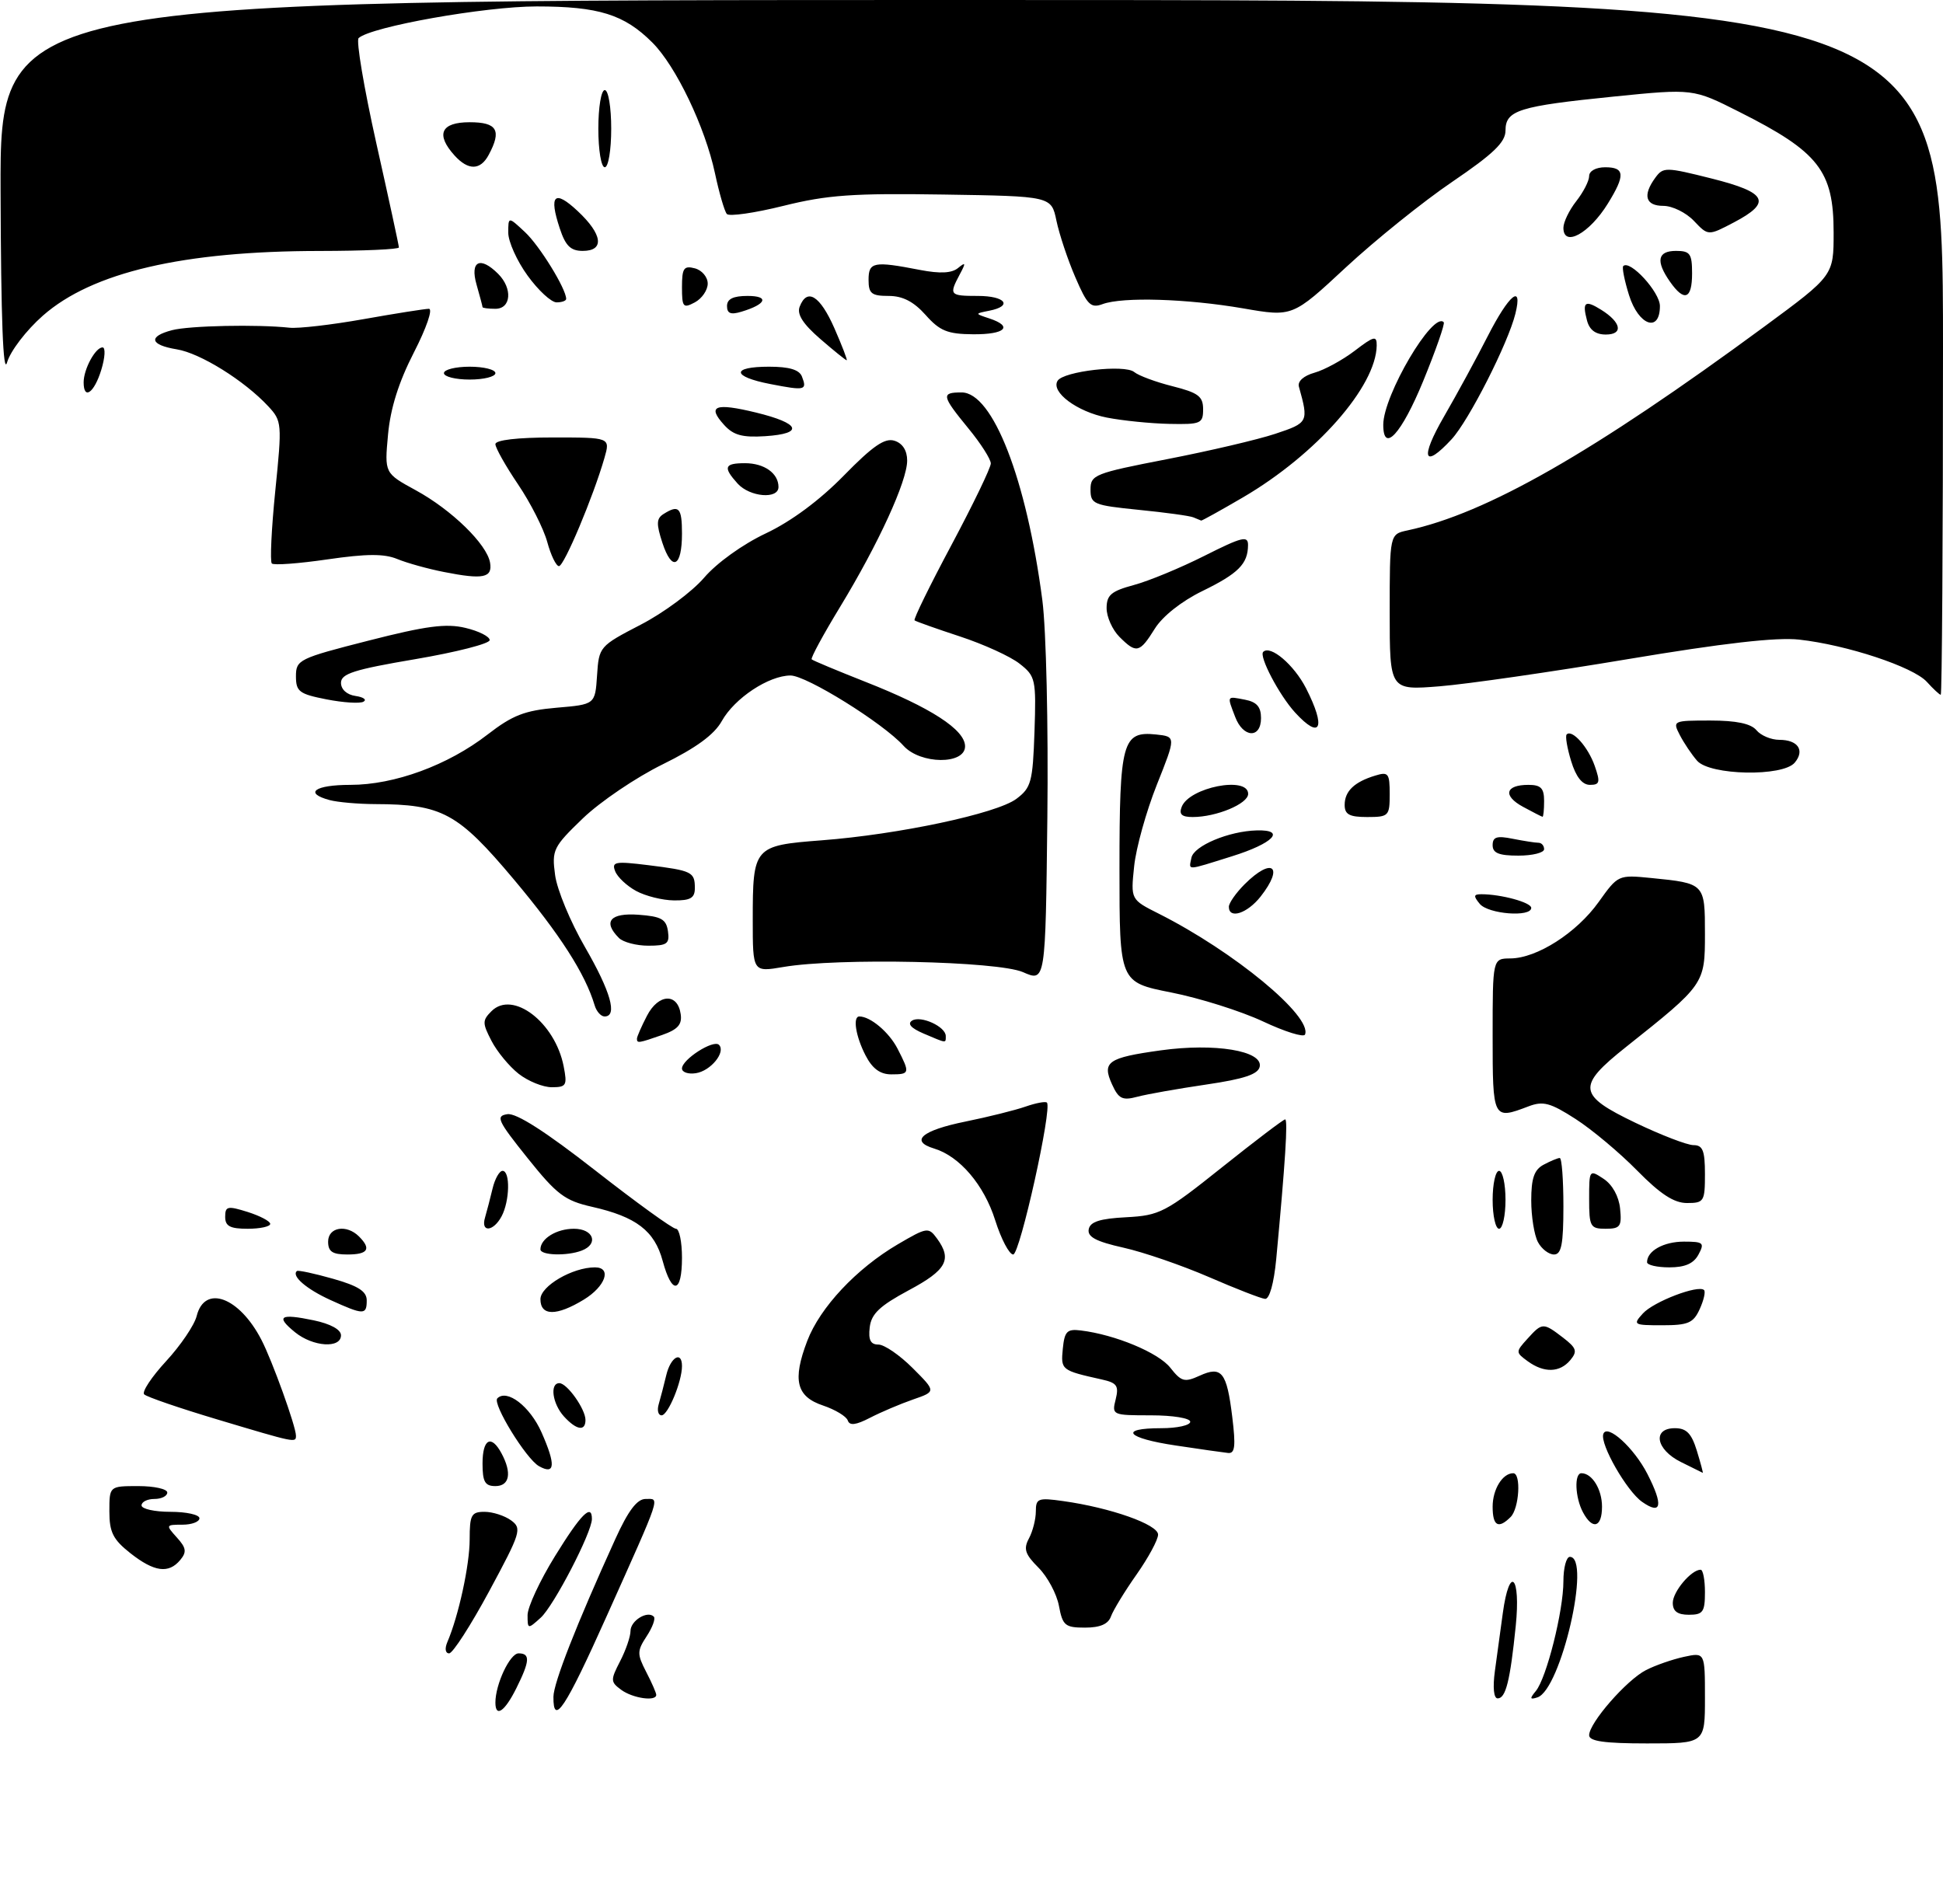 <?xml version="1.0" encoding="UTF-8" standalone="no"?>
<!DOCTYPE svg PUBLIC "-//W3C//DTD SVG 1.1//EN" "http://www.w3.org/Graphics/SVG/1.1/DTD/svg11.dtd" >
<svg xmlns="http://www.w3.org/2000/svg" xmlns:xlink="http://www.w3.org/1999/xlink" version="1.1" viewBox="0 0 302 296">
 <g >
 <path fill="currentColor"
d=" M 247.00 269.73 C 247.00 267.81 252.82 261.14 255.84 259.60 C 257.30 258.85 259.96 257.93 261.75 257.54 C 265.00 256.84 265.00 256.84 265.00 263.92 C 265.00 271.00 265.00 271.00 256.00 271.00 C 249.38 271.00 247.00 270.66 247.00 269.73 Z  M 77.00 264.65 C 77.00 261.80 79.26 257.00 80.60 257.00 C 82.44 257.00 82.37 258.18 80.25 262.43 C 78.45 266.05 77.00 267.04 77.00 264.65 Z  M 86.02 263.75 C 86.04 261.59 89.60 252.51 95.63 239.25 C 97.64 234.82 99.02 233.00 100.34 233.00 C 102.58 233.00 102.94 231.92 94.28 251.25 C 87.87 265.56 85.98 268.42 86.02 263.75 Z  M 96.57 262.68 C 94.88 261.44 94.87 261.16 96.38 258.23 C 97.27 256.51 98.00 254.39 98.00 253.52 C 98.00 251.92 100.63 250.30 101.62 251.29 C 101.92 251.58 101.42 252.96 100.51 254.34 C 99.01 256.63 99.01 257.11 100.43 259.87 C 101.30 261.54 102.00 263.15 102.00 263.45 C 102.00 264.51 98.37 263.99 96.57 262.68 Z  M 232.35 259.75 C 232.67 257.41 233.22 253.36 233.58 250.75 C 234.62 243.16 236.39 244.92 235.59 252.75 C 234.72 261.29 234.04 264.00 232.78 264.00 C 232.17 264.00 232.00 262.31 232.35 259.75 Z  M 238.71 262.86 C 240.38 260.84 243.00 250.40 243.00 245.79 C 243.00 243.71 243.45 242.00 244.00 242.00 C 247.37 242.00 242.61 262.64 238.97 263.84 C 237.78 264.23 237.73 264.04 238.71 262.86 Z  M 69.53 255.25 C 71.29 251.15 73.00 243.25 73.00 239.28 C 73.00 235.48 73.26 235.00 75.31 235.00 C 76.58 235.00 78.44 235.60 79.44 236.33 C 81.15 237.58 80.95 238.22 76.04 247.33 C 73.17 252.65 70.37 257.00 69.81 257.00 C 69.22 257.00 69.10 256.26 69.53 255.25 Z  M 82.00 251.05 C 82.00 249.81 83.91 245.70 86.25 241.91 C 90.28 235.37 92.00 233.64 92.00 236.11 C 92.00 238.20 86.08 249.62 84.04 251.46 C 82.04 253.27 82.00 253.26 82.00 251.05 Z  M 164.59 249.61 C 164.24 247.75 162.81 245.08 161.41 243.68 C 159.32 241.59 159.05 240.77 159.93 239.13 C 160.52 238.03 161.00 236.14 161.00 234.93 C 161.00 232.91 161.36 232.78 165.25 233.33 C 172.61 234.36 180.00 236.97 180.00 238.54 C 180.00 239.34 178.49 242.13 176.65 244.75 C 174.81 247.36 173.03 250.29 172.68 251.25 C 172.26 252.45 171.00 253.00 168.64 253.00 C 165.55 253.00 165.16 252.68 164.59 249.61 Z  M 260.00 249.15 C 260.00 247.41 262.87 244.00 264.33 244.00 C 264.70 244.00 265.00 245.57 265.00 247.50 C 265.00 250.57 264.69 251.00 262.50 251.00 C 260.74 251.00 260.00 250.46 260.00 249.15 Z  M 20.25 241.42 C 17.57 239.30 17.00 238.17 17.00 234.93 C 17.00 231.00 17.00 231.00 21.50 231.00 C 23.98 231.00 26.00 231.45 26.00 232.00 C 26.00 232.55 25.10 233.00 24.00 233.00 C 22.90 233.00 22.00 233.45 22.00 234.00 C 22.00 234.55 24.02 235.00 26.50 235.00 C 28.98 235.00 31.00 235.45 31.00 236.00 C 31.00 236.55 29.81 237.00 28.35 237.00 C 25.76 237.00 25.74 237.05 27.48 238.98 C 28.95 240.60 29.05 241.24 28.02 242.48 C 26.21 244.66 23.97 244.35 20.25 241.42 Z  M 232.00 234.20 C 232.00 231.50 233.54 229.00 235.20 229.00 C 236.46 229.00 236.13 234.47 234.80 235.80 C 232.89 237.71 232.00 237.21 232.00 234.20 Z  M 246.04 235.07 C 244.81 232.77 244.66 229.00 245.80 229.00 C 247.46 229.00 249.00 231.50 249.00 234.20 C 249.00 237.44 247.53 237.87 246.04 235.07 Z  M 255.23 233.45 C 252.84 231.77 248.67 224.49 249.20 222.91 C 249.76 221.22 253.98 225.04 256.07 229.14 C 258.56 234.01 258.25 235.57 255.23 233.45 Z  M 75.00 227.50 C 75.00 223.65 76.36 222.93 77.96 225.93 C 79.59 228.97 79.20 231.00 77.00 231.00 C 75.38 231.00 75.00 230.33 75.00 227.50 Z  M 83.77 227.90 C 81.77 226.77 76.49 218.18 77.30 217.36 C 78.81 215.86 82.38 218.61 84.17 222.65 C 86.41 227.71 86.29 229.32 83.77 227.90 Z  M 261.25 227.25 C 257.36 225.32 256.78 222.00 260.33 222.00 C 262.13 222.00 262.91 222.81 263.74 225.50 C 264.33 227.43 264.74 228.97 264.66 228.94 C 264.57 228.90 263.04 228.14 261.25 227.25 Z  M 182.75 224.69 C 175.07 223.55 173.78 222.00 180.50 222.00 C 182.97 222.00 185.00 221.55 185.00 221.00 C 185.00 220.44 182.30 220.00 178.89 220.00 C 172.89 220.00 172.79 219.96 173.41 217.52 C 173.93 215.41 173.61 214.95 171.26 214.43 C 164.95 213.02 164.87 212.96 165.19 209.66 C 165.46 206.94 165.85 206.54 168.00 206.81 C 173.33 207.46 180.06 210.26 181.90 212.60 C 183.61 214.77 184.11 214.91 186.44 213.85 C 189.89 212.27 190.68 213.27 191.53 220.25 C 192.09 224.82 191.95 225.97 190.87 225.85 C 190.11 225.77 186.46 225.25 182.75 224.69 Z  M 33.81 220.65 C 27.92 218.89 22.79 217.13 22.41 216.74 C 22.02 216.36 23.56 214.03 25.82 211.58 C 28.08 209.13 30.22 205.97 30.57 204.56 C 31.81 199.62 37.19 201.60 40.63 208.26 C 42.32 211.51 46.00 221.74 46.00 223.16 C 46.00 224.30 45.97 224.29 33.81 220.65 Z  M 87.65 220.17 C 85.86 218.19 85.42 215.00 86.94 215.00 C 88.14 215.00 91.00 219.03 91.00 220.72 C 91.00 222.54 89.59 222.30 87.65 220.17 Z  M 131.77 220.80 C 131.55 220.16 129.83 219.12 127.94 218.48 C 123.77 217.09 123.14 214.54 125.47 208.43 C 127.46 203.22 133.12 197.19 139.54 193.42 C 144.10 190.75 144.32 190.72 145.64 192.52 C 148.02 195.78 147.13 197.42 141.23 200.57 C 136.73 202.99 135.43 204.22 135.18 206.32 C 134.95 208.28 135.31 209.00 136.53 209.00 C 137.45 209.00 139.84 210.64 141.85 212.65 C 145.50 216.30 145.50 216.30 141.91 217.54 C 139.93 218.23 136.93 219.50 135.23 220.38 C 133.03 221.52 132.05 221.64 131.77 220.80 Z  M 102.39 218.25 C 102.67 217.29 103.20 215.26 103.56 213.75 C 104.23 210.93 106.00 209.92 106.00 212.35 C 106.00 214.76 103.83 220.00 102.83 220.00 C 102.30 220.00 102.10 219.21 102.39 218.25 Z  M 237.45 211.59 C 235.56 210.21 235.56 210.14 237.42 208.09 C 239.71 205.56 239.86 205.56 242.95 207.93 C 245.04 209.54 245.21 210.04 244.08 211.41 C 242.44 213.38 239.99 213.44 237.45 211.59 Z  M 45.86 207.09 C 42.80 204.60 43.52 204.14 48.75 205.23 C 51.37 205.78 53.00 206.67 53.00 207.56 C 53.00 209.64 48.66 209.36 45.86 207.09 Z  M 255.35 204.17 C 257.01 202.33 263.99 199.66 264.86 200.53 C 265.12 200.78 264.81 202.12 264.18 203.50 C 263.20 205.65 262.39 206.00 258.37 206.00 C 253.89 206.00 253.76 205.92 255.35 204.17 Z  M 51.37 202.08 C 47.63 200.38 45.25 198.33 46.15 197.57 C 46.34 197.41 48.86 197.95 51.75 198.77 C 55.68 199.88 57.00 200.73 57.00 202.13 C 57.00 204.43 56.54 204.43 51.37 202.08 Z  M 84.00 201.95 C 84.00 199.91 88.98 197.00 92.47 197.00 C 95.14 197.00 94.12 199.95 90.75 202.01 C 86.50 204.60 84.00 204.58 84.00 201.95 Z  M 187.91 198.51 C 183.73 196.70 177.75 194.64 174.62 193.94 C 170.36 192.99 168.99 192.26 169.22 191.08 C 169.44 189.91 170.96 189.42 175.05 189.21 C 180.26 188.93 181.13 188.48 189.92 181.46 C 195.06 177.36 199.48 174.00 199.75 174.00 C 200.20 174.00 199.77 180.69 198.36 195.75 C 198.00 199.49 197.31 201.96 196.63 201.90 C 196.01 201.85 192.08 200.32 187.91 198.51 Z  M 103.00 196.00 C 101.74 191.32 98.89 189.14 92.03 187.59 C 87.79 186.63 86.55 185.70 81.99 180.00 C 77.34 174.19 77.00 173.47 78.86 173.19 C 80.24 172.98 84.79 175.89 92.53 181.94 C 98.90 186.92 104.54 191.00 105.06 191.00 C 105.58 191.00 106.00 193.03 106.00 195.50 C 106.00 201.08 104.44 201.34 103.00 196.00 Z  M 256.00 196.20 C 256.00 194.44 258.58 193.00 261.74 193.00 C 264.76 193.00 264.97 193.19 264.00 195.00 C 263.25 196.41 261.91 197.00 259.46 197.00 C 257.56 197.00 256.00 196.64 256.00 196.20 Z  M 51.00 193.00 C 51.00 190.74 53.87 190.27 55.80 192.20 C 57.75 194.15 57.20 195.00 54.00 195.00 C 51.67 195.00 51.00 194.56 51.00 193.00 Z  M 84.00 194.20 C 84.00 192.54 86.50 191.00 89.20 191.00 C 92.26 191.00 93.10 193.36 90.42 194.39 C 88.14 195.27 84.00 195.14 84.00 194.20 Z  M 154.69 189.70 C 152.96 184.19 149.16 179.73 145.19 178.53 C 141.36 177.37 143.26 175.72 150.05 174.34 C 153.59 173.62 157.80 172.57 159.40 172.01 C 161.01 171.45 162.50 171.17 162.72 171.39 C 163.58 172.24 158.52 195.00 157.48 195.00 C 156.87 195.00 155.61 192.61 154.69 189.70 Z  M 239.04 193.07 C 238.47 192.00 238.00 189.09 238.00 186.60 C 238.00 183.15 238.46 181.82 239.93 181.04 C 241.00 180.47 242.12 180.00 242.43 180.00 C 242.75 180.00 243.00 183.38 243.00 187.50 C 243.00 193.42 242.69 195.00 241.54 195.00 C 240.73 195.00 239.60 194.13 239.04 193.07 Z  M 35.00 189.15 C 35.00 187.49 35.37 187.41 38.50 188.39 C 40.42 189.00 42.00 189.83 42.00 190.24 C 42.00 190.66 40.42 191.00 38.50 191.00 C 35.76 191.00 35.00 190.60 35.00 189.15 Z  M 75.39 189.25 C 75.67 188.29 76.20 186.26 76.56 184.75 C 76.92 183.24 77.62 182.00 78.11 182.00 C 79.33 182.00 79.23 186.69 77.96 189.07 C 76.67 191.48 74.68 191.62 75.39 189.25 Z  M 232.00 186.50 C 232.00 184.03 232.45 182.00 233.00 182.00 C 233.55 182.00 234.00 184.03 234.00 186.50 C 234.00 188.97 233.55 191.00 233.00 191.00 C 232.45 191.00 232.00 188.97 232.00 186.50 Z  M 247.00 186.38 C 247.00 181.81 247.03 181.77 249.25 183.24 C 250.61 184.14 251.62 185.96 251.81 187.86 C 252.09 190.64 251.84 191.00 249.56 191.00 C 247.18 191.00 247.00 190.67 247.00 186.38 Z  M 254.46 181.95 C 251.73 179.17 247.42 175.56 244.88 173.93 C 240.95 171.40 239.84 171.11 237.56 171.98 C 232.04 174.08 232.00 174.00 232.00 161.00 C 232.00 149.00 232.00 149.00 234.75 148.98 C 238.87 148.96 245.05 145.01 248.47 140.22 C 251.49 135.99 251.52 135.97 256.66 136.48 C 264.99 137.31 265.00 137.32 265.00 145.16 C 265.00 152.96 264.93 153.05 252.75 162.73 C 245.03 168.86 245.20 170.22 254.22 174.54 C 258.19 176.44 262.24 178.00 263.22 178.00 C 264.66 178.00 265.00 178.85 265.00 182.50 C 265.00 186.76 264.85 187.00 262.21 187.00 C 260.19 187.00 258.07 185.62 254.46 181.95 Z  M 172.85 168.57 C 171.25 165.06 172.18 164.41 180.40 163.27 C 188.80 162.10 196.28 163.33 195.80 165.79 C 195.57 166.98 193.42 167.71 187.50 168.58 C 183.10 169.23 178.27 170.08 176.78 170.48 C 174.46 171.10 173.87 170.81 172.85 168.57 Z  M 80.61 166.91 C 79.15 165.76 77.25 163.46 76.39 161.79 C 74.96 159.03 74.96 158.61 76.39 157.18 C 79.69 153.88 86.27 158.91 87.61 165.75 C 88.19 168.72 88.03 169.00 85.76 169.00 C 84.39 169.00 82.08 168.06 80.61 166.91 Z  M 106.00 166.09 C 106.00 164.68 110.89 161.55 111.75 162.41 C 112.86 163.53 110.46 166.48 108.15 166.82 C 106.97 167.00 106.00 166.67 106.00 166.09 Z  M 134.53 164.05 C 133.00 161.09 132.51 158.00 133.57 158.00 C 135.28 158.00 138.17 160.43 139.49 162.98 C 141.47 166.82 141.43 167.00 138.53 167.00 C 136.80 167.00 135.59 166.11 134.53 164.05 Z  M 99.00 161.45 C 99.00 161.15 99.70 159.55 100.56 157.89 C 102.34 154.45 105.33 154.31 105.80 157.64 C 106.04 159.26 105.34 160.03 102.91 160.88 C 99.23 162.16 99.00 162.20 99.00 161.45 Z  M 143.54 160.65 C 141.60 159.82 140.99 159.13 141.77 158.64 C 143.12 157.81 147.00 159.58 147.00 161.04 C 147.00 162.19 147.21 162.21 143.54 160.65 Z  M 196.28 158.76 C 192.85 157.16 186.44 155.14 182.03 154.27 C 174.00 152.68 174.00 152.68 174.00 135.03 C 174.00 115.28 174.45 113.62 179.69 114.17 C 182.79 114.50 182.79 114.50 179.80 122.00 C 178.16 126.12 176.57 131.82 176.28 134.66 C 175.74 139.83 175.74 139.83 180.12 142.03 C 191.82 147.93 203.97 157.97 202.84 160.81 C 202.65 161.29 199.70 160.37 196.28 158.76 Z  M 92.42 156.25 C 90.95 151.34 87.04 145.25 79.85 136.68 C 71.16 126.34 68.72 125.02 58.31 124.99 C 55.66 124.98 52.49 124.70 51.25 124.37 C 47.17 123.28 48.90 122.00 54.46 122.00 C 61.31 122.00 69.62 118.95 75.78 114.18 C 79.67 111.17 81.55 110.44 86.50 110.01 C 92.50 109.50 92.50 109.50 92.80 104.99 C 93.09 100.53 93.17 100.43 99.57 97.11 C 103.14 95.27 107.58 91.97 109.44 89.80 C 111.41 87.50 115.43 84.61 119.03 82.91 C 122.97 81.05 127.39 77.77 131.15 73.93 C 135.67 69.31 137.53 68.03 139.03 68.51 C 140.29 68.91 141.00 70.03 141.00 71.59 C 141.00 74.79 136.54 84.52 130.58 94.33 C 127.96 98.63 125.97 102.31 126.16 102.49 C 126.35 102.68 130.10 104.24 134.50 105.98 C 144.67 109.98 150.00 113.43 150.00 116.01 C 150.00 118.88 143.06 118.83 140.44 115.93 C 137.24 112.39 125.35 105.00 122.87 105.00 C 119.48 105.01 114.17 108.53 112.19 112.08 C 111.02 114.19 108.20 116.25 103.00 118.81 C 98.88 120.83 93.30 124.61 90.61 127.19 C 85.98 131.65 85.75 132.11 86.28 136.03 C 86.58 138.30 88.67 143.33 90.92 147.21 C 94.92 154.13 96.02 158.00 93.97 158.00 C 93.40 158.00 92.70 157.21 92.42 156.25 Z  M 159.00 151.11 C 155.07 149.40 130.25 148.86 121.75 150.31 C 117.00 151.12 117.00 151.12 117.00 143.00 C 117.00 131.61 117.16 131.43 127.71 130.62 C 139.67 129.71 154.89 126.47 157.97 124.18 C 160.28 122.45 160.52 121.56 160.79 113.75 C 161.06 105.59 160.96 105.11 158.48 103.17 C 157.06 102.04 152.88 100.14 149.20 98.93 C 145.51 97.72 142.34 96.59 142.15 96.43 C 141.95 96.26 144.54 90.98 147.90 84.69 C 151.25 78.40 154.00 72.71 154.00 72.04 C 154.00 71.38 152.43 68.91 150.50 66.57 C 146.34 61.49 146.25 61.00 149.46 61.00 C 154.31 61.00 159.55 74.48 162.01 93.28 C 162.61 97.88 162.95 112.76 162.79 127.07 C 162.50 152.65 162.50 152.65 159.00 151.11 Z  M 96.20 145.80 C 93.66 143.26 94.84 141.87 99.25 142.19 C 102.78 142.45 103.55 142.88 103.82 144.75 C 104.10 146.70 103.69 147.00 100.77 147.00 C 98.92 147.00 96.86 146.46 96.20 145.80 Z  M 191.00 140.95 C 191.00 140.38 192.10 138.80 193.45 137.45 C 197.73 133.18 199.64 134.65 195.93 139.37 C 193.85 142.00 191.00 142.92 191.00 140.95 Z  M 230.00 140.50 C 228.99 139.28 229.03 139.00 230.25 139.00 C 233.33 139.00 238.00 140.28 238.00 141.12 C 238.00 142.61 231.32 142.09 230.00 140.50 Z  M 98.87 138.49 C 97.42 137.70 95.95 136.32 95.61 135.41 C 95.04 133.95 95.63 133.85 100.74 134.48 C 107.58 135.33 108.00 135.54 108.00 138.06 C 108.00 139.59 107.31 139.99 104.75 139.96 C 102.96 139.94 100.32 139.28 98.87 138.49 Z  M 185.18 133.34 C 185.54 131.48 191.00 129.19 195.33 129.08 C 199.97 128.95 197.91 131.10 191.46 133.11 C 184.23 135.37 184.79 135.35 185.18 133.34 Z  M 232.00 131.38 C 232.00 130.09 232.65 129.88 235.12 130.38 C 236.84 130.72 238.64 131.00 239.12 131.00 C 239.61 131.00 240.00 131.45 240.00 132.00 C 240.00 132.55 238.20 133.00 236.00 133.00 C 232.97 133.00 232.00 132.60 232.00 131.38 Z  M 183.67 125.42 C 184.84 122.38 194.00 120.58 194.00 123.40 C 194.00 124.94 189.06 127.00 185.38 127.00 C 183.68 127.00 183.22 126.58 183.67 125.42 Z  M 209.00 125.12 C 209.00 122.99 210.49 121.55 213.75 120.56 C 215.79 119.93 216.00 120.20 216.00 123.43 C 216.00 126.84 215.85 127.00 212.50 127.00 C 209.74 127.00 209.00 126.60 209.00 125.12 Z  M 236.72 125.41 C 233.55 123.69 233.96 122.00 237.56 122.00 C 239.50 122.00 240.00 122.52 240.00 124.50 C 240.00 125.88 239.89 126.98 239.75 126.96 C 239.61 126.94 238.25 126.24 236.72 125.41 Z  M 244.20 118.30 C 243.58 116.27 243.26 114.40 243.51 114.16 C 244.35 113.32 246.85 116.12 247.87 119.06 C 248.76 121.60 248.65 122.00 247.12 122.00 C 245.93 122.00 244.95 120.76 244.20 118.30 Z  M 263.78 118.25 C 262.94 117.29 261.73 115.49 261.09 114.25 C 259.95 112.04 260.03 112.00 265.84 112.00 C 269.88 112.00 272.15 112.48 273.00 113.50 C 273.68 114.33 275.29 115.00 276.56 115.00 C 279.45 115.00 280.56 116.63 278.96 118.54 C 277.13 120.76 265.78 120.54 263.78 118.25 Z  M 191.98 111.43 C 190.70 108.08 190.63 108.21 193.50 108.76 C 195.33 109.11 196.00 109.87 196.00 111.62 C 196.00 114.84 193.22 114.72 191.98 111.43 Z  M 201.29 110.75 C 198.83 108.06 195.65 102.01 196.34 101.33 C 197.46 100.21 201.13 103.34 203.00 106.99 C 206.15 113.17 205.27 115.10 201.29 110.75 Z  M 50.75 108.71 C 46.51 107.88 46.00 107.50 46.00 105.12 C 46.00 102.56 46.45 102.34 57.28 99.58 C 66.23 97.29 69.34 96.88 72.34 97.60 C 74.42 98.09 76.12 98.95 76.11 99.50 C 76.11 100.05 70.91 101.38 64.55 102.46 C 55.04 104.07 53.00 104.72 53.00 106.14 C 53.00 107.16 53.91 107.99 55.25 108.18 C 56.49 108.36 57.05 108.76 56.50 109.07 C 55.95 109.39 53.36 109.22 50.75 108.71 Z  M 299.49 105.99 C 297.38 103.66 287.05 100.24 279.63 99.42 C 276.10 99.03 267.81 99.98 253.00 102.46 C 241.18 104.44 228.01 106.34 223.75 106.68 C 216.00 107.30 216.00 107.30 216.00 95.17 C 216.00 83.04 216.00 83.04 218.75 82.45 C 231.05 79.82 247.57 70.38 274.25 50.75 C 285.00 42.83 285.00 42.83 285.00 36.14 C 285.00 26.56 282.70 23.61 270.33 17.39 C 263.16 13.77 263.16 13.77 250.83 15.01 C 236.07 16.50 234.00 17.14 234.00 20.29 C 234.00 22.11 232.14 23.90 225.74 28.25 C 221.20 31.33 213.76 37.32 209.19 41.56 C 200.90 49.27 200.90 49.27 193.20 47.93 C 184.47 46.43 174.52 46.12 171.38 47.27 C 169.54 47.95 168.99 47.41 167.13 43.08 C 165.95 40.35 164.64 36.40 164.20 34.30 C 163.41 30.50 163.41 30.50 146.65 30.24 C 132.57 30.02 128.60 30.30 121.76 32.00 C 117.29 33.11 113.33 33.68 112.97 33.26 C 112.61 32.84 111.78 30.00 111.13 26.94 C 109.59 19.74 105.06 10.27 101.39 6.61 C 97.02 2.24 93.05 1.00 83.41 1.00 C 75.39 1.00 57.66 4.15 55.74 5.92 C 55.33 6.30 56.57 13.65 58.49 22.26 C 60.42 30.87 62.00 38.16 62.00 38.46 C 62.00 38.76 56.49 39.00 49.75 39.01 C 28.47 39.02 14.33 42.32 6.67 49.06 C 4.09 51.33 1.61 54.57 1.10 56.33 C 0.49 58.44 0.15 49.60 0.09 29.75 C 0.00 0.00 0.00 0.00 151.00 0.00 C 302.00 0.00 302.00 0.00 302.00 54.00 C 302.00 83.70 301.84 108.00 301.65 108.00 C 301.47 108.00 300.49 107.10 299.49 105.99 Z  M 174.00 99.00 C 172.90 97.90 172.00 95.89 172.00 94.54 C 172.00 92.49 172.71 91.89 176.22 90.94 C 178.54 90.32 183.49 88.27 187.22 86.39 C 193.06 83.45 194.00 83.22 193.98 84.74 C 193.96 87.66 192.47 89.15 186.85 91.89 C 183.64 93.46 180.70 95.79 179.50 97.71 C 177.13 101.51 176.63 101.63 174.00 99.00 Z  M 69.00 88.91 C 66.53 88.43 63.27 87.52 61.76 86.90 C 59.71 86.05 56.98 86.07 50.91 86.95 C 46.45 87.60 42.56 87.89 42.25 87.59 C 41.95 87.29 42.19 82.19 42.79 76.27 C 43.85 65.82 43.82 65.44 41.69 63.15 C 37.99 59.17 31.13 54.89 27.47 54.30 C 23.30 53.62 22.98 52.30 26.75 51.32 C 29.43 50.62 40.00 50.40 45.00 50.94 C 46.38 51.09 51.55 50.49 56.50 49.61 C 61.45 48.73 66.02 48.01 66.66 48.00 C 67.31 48.00 66.28 50.99 64.33 54.79 C 61.96 59.41 60.68 63.49 60.31 67.57 C 59.76 73.55 59.76 73.55 64.63 76.21 C 70.21 79.26 75.68 84.59 76.17 87.46 C 76.57 89.82 75.10 90.12 69.00 88.91 Z  M 85.06 84.25 C 84.50 82.19 82.46 78.16 80.52 75.29 C 78.58 72.42 77.00 69.61 77.00 69.04 C 77.00 68.40 80.42 68.00 85.93 68.00 C 94.86 68.00 94.86 68.00 93.95 71.18 C 92.22 77.19 87.68 88.00 86.88 88.00 C 86.44 88.00 85.62 86.31 85.06 84.25 Z  M 102.96 84.39 C 101.99 81.43 102.02 80.60 103.13 79.90 C 105.52 78.39 106.00 78.90 106.00 82.94 C 106.00 88.17 104.45 88.91 102.96 84.39 Z  M 185.49 80.42 C 184.93 80.18 181.11 79.66 176.99 79.25 C 169.95 78.54 169.50 78.36 169.50 76.09 C 169.50 73.81 170.13 73.56 181.37 71.38 C 187.91 70.11 195.49 68.34 198.22 67.43 C 203.36 65.72 203.42 65.60 201.89 60.11 C 201.65 59.28 202.62 58.41 204.32 57.93 C 205.86 57.50 208.68 55.96 210.57 54.52 C 213.56 52.23 214.00 52.13 213.98 53.70 C 213.90 60.07 204.60 70.64 193.20 77.31 C 189.73 79.34 186.80 80.96 186.70 80.92 C 186.59 80.88 186.05 80.65 185.49 80.42 Z  M 114.65 75.17 C 112.35 72.62 112.57 72.00 115.80 72.00 C 118.79 72.00 121.00 73.57 121.00 75.70 C 121.00 77.64 116.55 77.27 114.65 75.17 Z  M 224.44 64.75 C 226.43 61.31 229.49 55.69 231.24 52.25 C 234.56 45.75 236.71 44.00 235.54 48.75 C 234.41 53.35 228.29 65.39 225.62 68.28 C 221.26 72.99 220.68 71.25 224.44 64.75 Z  M 112.54 66.04 C 109.85 63.08 111.15 62.58 117.52 64.13 C 124.40 65.81 125.02 67.40 118.95 67.80 C 115.38 68.03 113.99 67.65 112.54 66.04 Z  M 215.00 66.03 C 215.00 61.44 222.74 48.31 224.40 50.09 C 224.61 50.32 223.17 54.44 221.20 59.25 C 217.84 67.43 215.00 70.55 215.00 66.03 Z  M 172.04 64.91 C 167.41 64.00 163.30 60.94 164.38 59.19 C 165.30 57.70 174.82 56.61 176.29 57.83 C 176.97 58.39 179.66 59.39 182.26 60.04 C 186.25 61.05 187.00 61.61 187.00 63.62 C 187.00 65.84 186.64 65.99 181.75 65.89 C 178.86 65.83 174.50 65.39 172.04 64.91 Z  M 13.00 59.43 C 13.00 57.38 14.83 54.00 15.94 54.00 C 16.42 54.00 16.33 55.58 15.74 57.50 C 14.64 61.08 13.00 62.24 13.00 59.43 Z  M 119.75 59.70 C 113.73 58.54 113.60 57.00 119.53 57.00 C 122.69 57.00 124.24 57.47 124.65 58.54 C 125.47 60.67 125.15 60.75 119.75 59.70 Z  M 69.00 58.00 C 69.00 57.45 70.80 57.00 73.00 57.00 C 75.20 57.00 77.00 57.45 77.00 58.00 C 77.00 58.55 75.20 59.00 73.00 59.00 C 70.80 59.00 69.00 58.55 69.00 58.00 Z  M 127.49 52.68 C 124.81 50.36 123.84 48.85 124.29 47.68 C 125.44 44.69 127.45 45.94 129.69 51.02 C 130.89 53.76 131.75 56.00 131.60 56.00 C 131.45 56.00 129.60 54.51 127.49 52.68 Z  M 143.87 48.96 C 142.01 46.88 140.31 46.00 138.12 46.00 C 135.46 46.00 135.00 45.63 135.00 43.50 C 135.00 40.71 135.79 40.56 143.00 41.96 C 146.12 42.56 147.93 42.47 148.91 41.66 C 150.11 40.68 150.15 40.84 149.16 42.68 C 147.48 45.85 147.60 46.00 152.00 46.00 C 156.28 46.00 157.48 47.57 153.75 48.30 C 151.50 48.75 151.50 48.75 153.75 49.49 C 157.54 50.74 156.26 52.00 151.25 51.96 C 147.27 51.93 146.07 51.44 143.87 48.96 Z  M 246.66 49.79 C 245.90 46.92 246.36 46.58 248.88 48.16 C 252.00 50.11 252.35 52.00 249.59 52.00 C 248.00 52.00 247.04 51.28 246.66 49.79 Z  M 253.20 45.88 C 252.49 43.61 252.09 41.58 252.30 41.36 C 253.34 40.32 258.00 45.40 258.00 47.57 C 258.00 51.78 254.68 50.61 253.20 45.88 Z  M 113.00 47.57 C 113.00 46.47 113.96 46.00 116.20 46.00 C 119.62 46.00 119.12 47.29 115.25 48.45 C 113.58 48.96 113.00 48.73 113.00 47.57 Z  M 75.00 47.74 C 75.00 47.60 74.58 46.03 74.07 44.24 C 73.02 40.57 74.63 39.77 77.43 42.57 C 79.70 44.84 79.45 48.00 77.00 48.00 C 75.90 48.00 75.00 47.88 75.00 47.74 Z  M 106.00 44.63 C 106.00 41.68 106.29 41.26 108.00 41.71 C 109.10 42.00 110.00 43.06 110.00 44.08 C 110.00 45.10 109.10 46.41 108.00 47.00 C 106.18 47.97 106.00 47.76 106.00 44.63 Z  M 82.01 42.85 C 80.35 40.57 79.00 37.56 79.00 36.18 C 79.00 33.65 79.00 33.65 81.60 36.08 C 83.86 38.18 88.00 44.90 88.00 46.46 C 88.00 46.76 87.33 47.00 86.51 47.00 C 85.68 47.00 83.66 45.13 82.01 42.85 Z  M 259.56 43.78 C 257.32 40.58 257.63 39.00 260.50 39.00 C 262.69 39.00 263.00 39.43 263.00 42.50 C 263.00 46.52 261.79 46.97 259.56 43.78 Z  M 87.00 35.49 C 85.28 30.29 86.18 29.43 89.78 32.80 C 93.67 36.43 94.00 39.00 90.58 39.00 C 88.69 39.00 87.90 38.22 87.00 35.49 Z  M 243.00 35.41 C 243.00 34.53 243.90 32.67 245.00 31.27 C 246.10 29.87 247.00 28.12 247.00 27.37 C 247.00 26.58 248.05 26.00 249.50 26.00 C 252.55 26.00 252.64 27.23 249.91 31.64 C 247.03 36.31 243.00 38.50 243.00 35.41 Z  M 263.29 34.34 C 262.07 33.05 259.93 32.00 258.54 32.00 C 255.75 32.00 255.28 30.36 257.29 27.62 C 258.51 25.95 258.92 25.96 266.04 27.75 C 274.68 29.92 275.45 31.44 269.50 34.57 C 265.50 36.67 265.50 36.67 263.29 34.34 Z  M 70.65 24.17 C 67.68 20.88 68.53 19.00 73.00 19.00 C 77.27 19.00 78.01 20.25 75.96 24.07 C 74.67 26.49 72.79 26.53 70.65 24.17 Z  M 93.00 20.00 C 93.00 16.67 93.44 14.00 94.00 14.00 C 94.56 14.00 95.00 16.67 95.00 20.00 C 95.00 23.33 94.56 26.00 94.00 26.00 C 93.44 26.00 93.00 23.33 93.00 20.00 Z "/>
</g>
</svg>